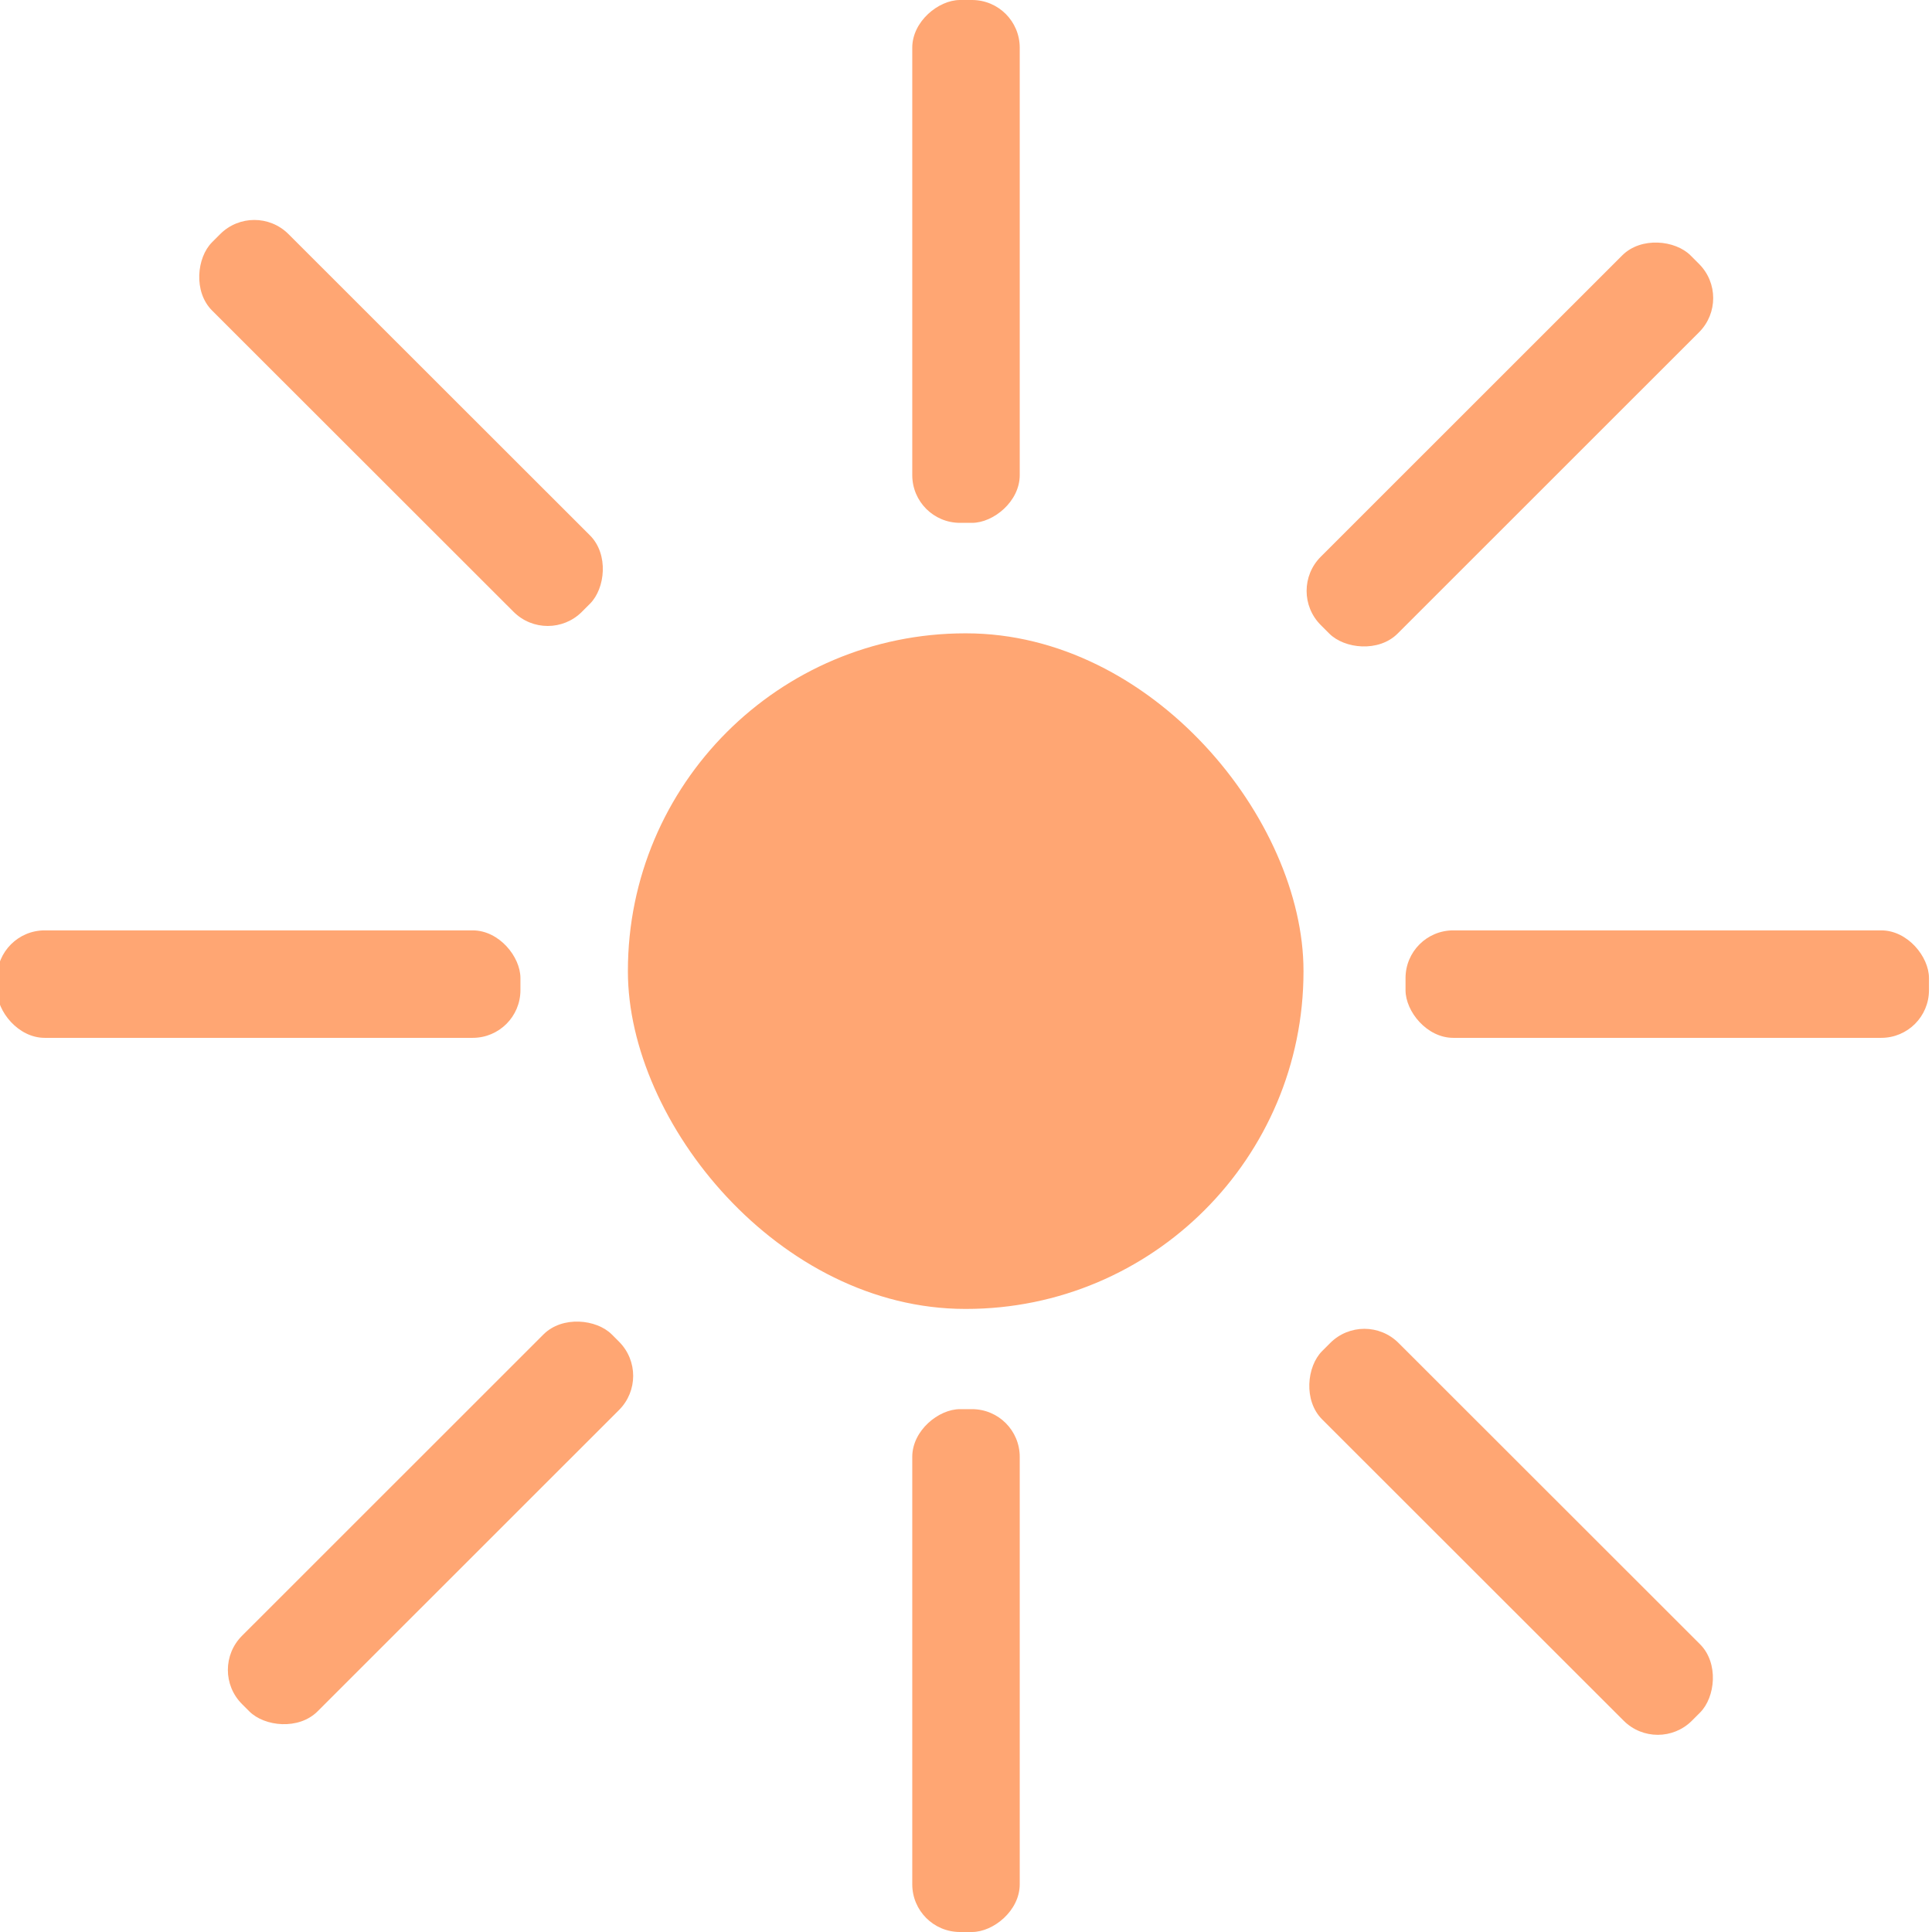<?xml version="1.0" encoding="UTF-8"?><svg id="Layer_1" xmlns="http://www.w3.org/2000/svg" width="32" height="32" viewBox="0 0 32 32"><defs><style>.cls-1{fill:#ffa673;}</style></defs><rect class="cls-1" x="10.4" y="10.49" width="11.19" height="11.19" rx="5.59" ry="5.59"/><rect class="cls-1" x="2.32" y="6.11" width="8.66" height="1.79" rx=".8" ry=".8" transform="translate(6.89 -2.65) rotate(44.98)"/><rect class="cls-1" x="2.79" y="24.34" width="8.66" height="1.77" rx=".8" ry=".8" transform="translate(30 38.03) rotate(135.01)"/><rect class="cls-1" x="20.67" y="6.47" width="8.66" height="1.8" rx=".8" ry=".8" transform="translate(47.9 -5.1) rotate(135.01)"/><rect class="cls-1" x="11.67" y="3.44" width="8.66" height="1.78" rx=".79" ry=".79" transform="translate(20.33 -11.67) rotate(90)"/><rect class="cls-1" x="11.67" y="26.78" width="8.66" height="1.78" rx=".79" ry=".79" transform="translate(43.67 11.67) rotate(90)"/><rect class="cls-1" x="-.05" y="15.41" width="8.67" height="1.78" rx=".79" ry=".79" transform="translate(8.57 32.6) rotate(180)"/><rect class="cls-1" x="23.29" y="15.41" width="8.67" height="1.78" rx=".79" ry=".79" transform="translate(55.24 32.6) rotate(180)"/><rect class="cls-1" x="20.7" y="24.48" width="8.66" height="1.79" rx=".8" ry=".8" transform="translate(25.26 -10.27) rotate(44.98)"/></svg>